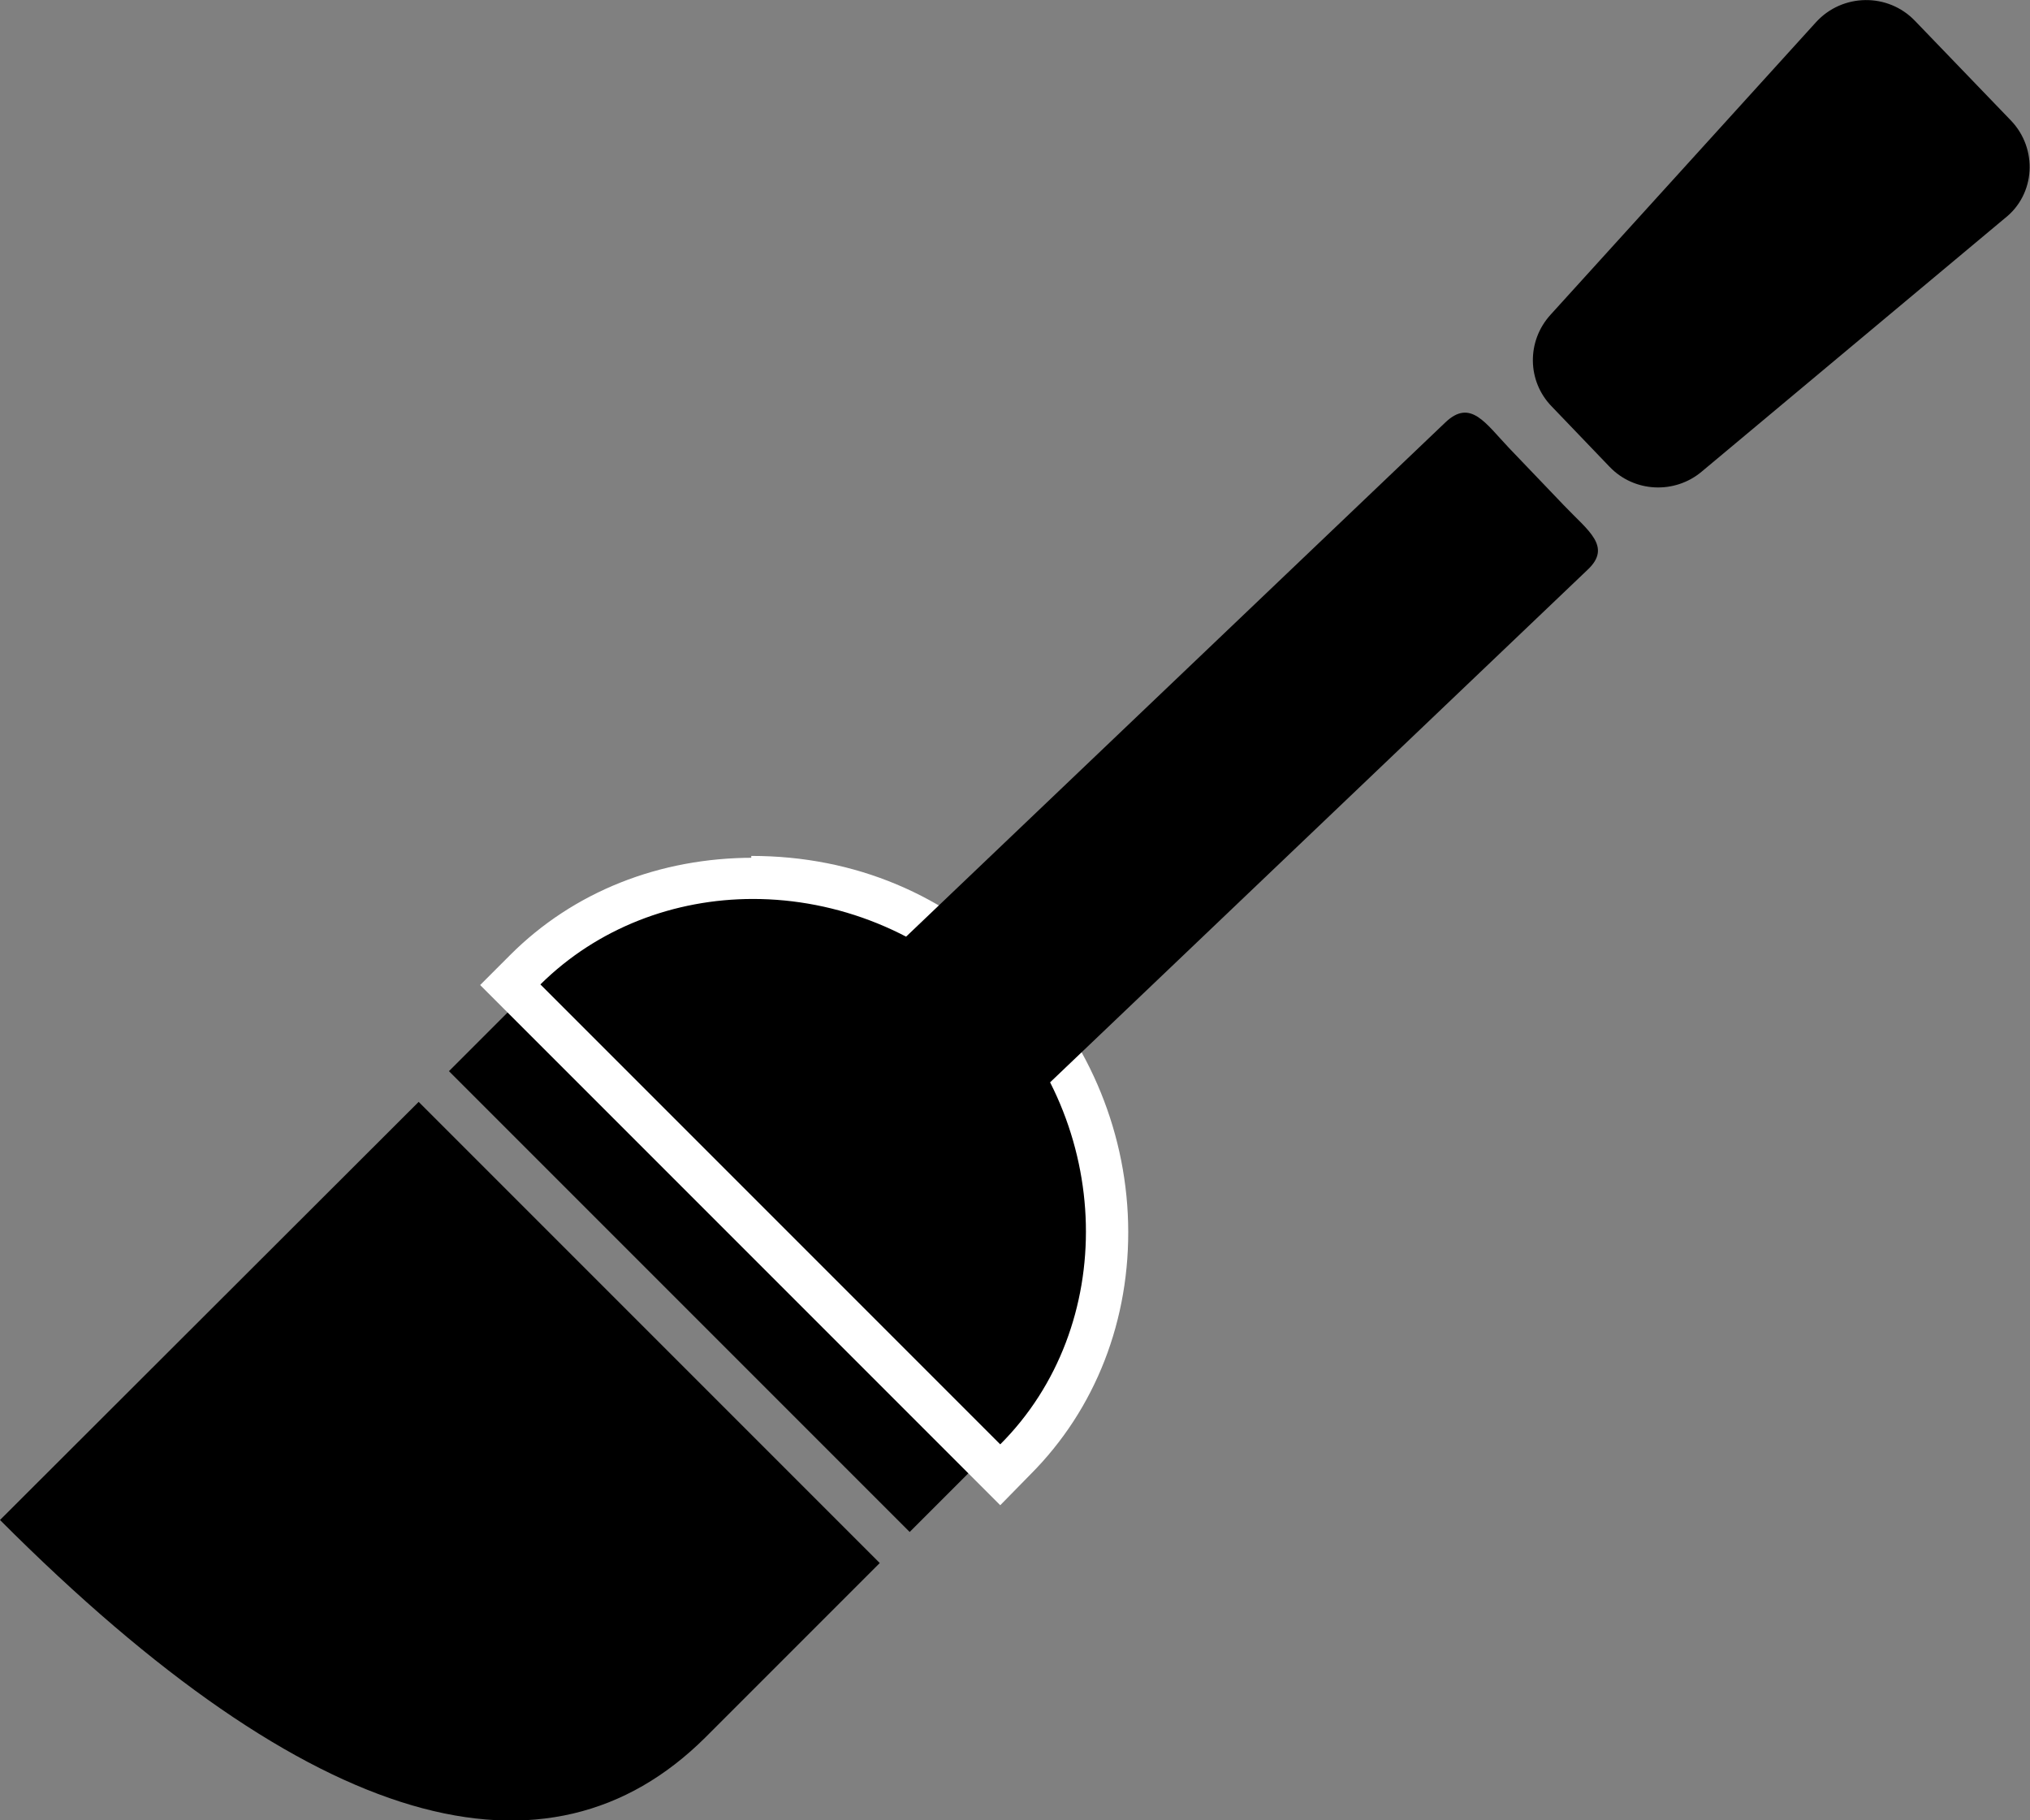 <?xml version="1.0" encoding="utf-8"?>
<!-- Generator: Adobe Illustrator 19.0.0, SVG Export Plug-In . SVG Version: 6.00 Build 0)  -->
<svg version="1.1" id="Layer_1" xmlns="http://www.w3.org/2000/svg" xmlns:xlink="http://www.w3.org/1999/xlink" x="0px" y="0px"
	 viewBox="0 0 330.2 296" style="enable-background:new 0 0 330.2 296;" xml:space="preserve">
<rect x="0" y="0" width="330.2" height="296" fill="#808080" stroke="none"/>
<style type="text/css">
	.st0{fill:#FFFFFF;stroke:#000000;stroke-miterlimit:10;}
	.st1{fill:none;}
	.st2{fill:#FFFFFF;}
</style>
<rect id="XMLID_278_" x="62.8" y="198.9" transform="matrix(0.707 0.707 -0.707 0.707 179.854 -21.419)" width="106" height="15"/>
<path id="XMLID_281_" class="st0" d="M143.4,254.8"/>
<path id="XMLID_338_" class="st1" d="M83.9,164.2"/>
<path id="XMLID_339_" d="M68.9,179.4"/>
<path id="XMLID_1_" class="st0" d="M149.7,176.6"/>
<path id="XMLID_5_" d="M68.1,179.2l75,75l-28.4,28.4C89.2,307.9,51.1,298.4,0,247.2"/>
<g id="XMLID_272_">
	<path id="XMLID_20_" d="M83,160.1l2.5-2.5c9.6-9.6,22.8-14.9,37.1-14.9c15.3,0,29.7,6,40.7,16.9c10.6,10.6,16.6,24.6,16.9,39.4
		c0.3,14.8-5,28.4-14.9,38.4l-2.5,2.5L83,160.1z"/>
	<path id="XMLID_17_" class="st2" d="M122.5,146.2c13.6,0,27.6,5.3,38.2,15.9c20.7,20.7,21.1,53.7,2,72.8l-74.8-74.8
		C97.2,150.9,109.7,146.2,122.5,146.2 M122.2,139.2v7v-6.7h0.3c-15.2,0-29.2,5.5-39.5,15.8l-4.9,4.9l4.9,4.9l74.8,74.8l4.9,4.9
		l4.9-5c10.6-10.6,16.3-25.2,15.9-40.9c-0.4-15.7-6.9-30.5-18.1-41.8C153.9,145.6,139.2,139.2,122.2,139.2L122.2,139.2z"/>
</g>
<g id="XMLID_4_">
	<path id="XMLID_6_" d="M132,198.9l-8.9-9.3c-3.9-4.1-3.8-10.5,0.3-14.4L235.1,68.7c4.1-3.9,6.5,0.1,10.4,4.2l8.9,9.3
		c3.9,4.1,7.9,6.7,3.8,10.5L146.5,199.2C142.4,203.1,135.9,203,132,198.9z"/>
</g>
<path id="XMLID_2_" d="M327.1,19.6L311.5,3.4c-4.4-4.6-11.8-4.5-16.1,0.2l-43.2,47.6c-3.9,4.3-3.8,10.8,0.2,14.9l9.4,9.8
	c4,4.2,10.6,4.5,15,0.8l49.3-41.2C331.1,31.6,331.5,24.2,327.1,19.6z"/>
</svg>
